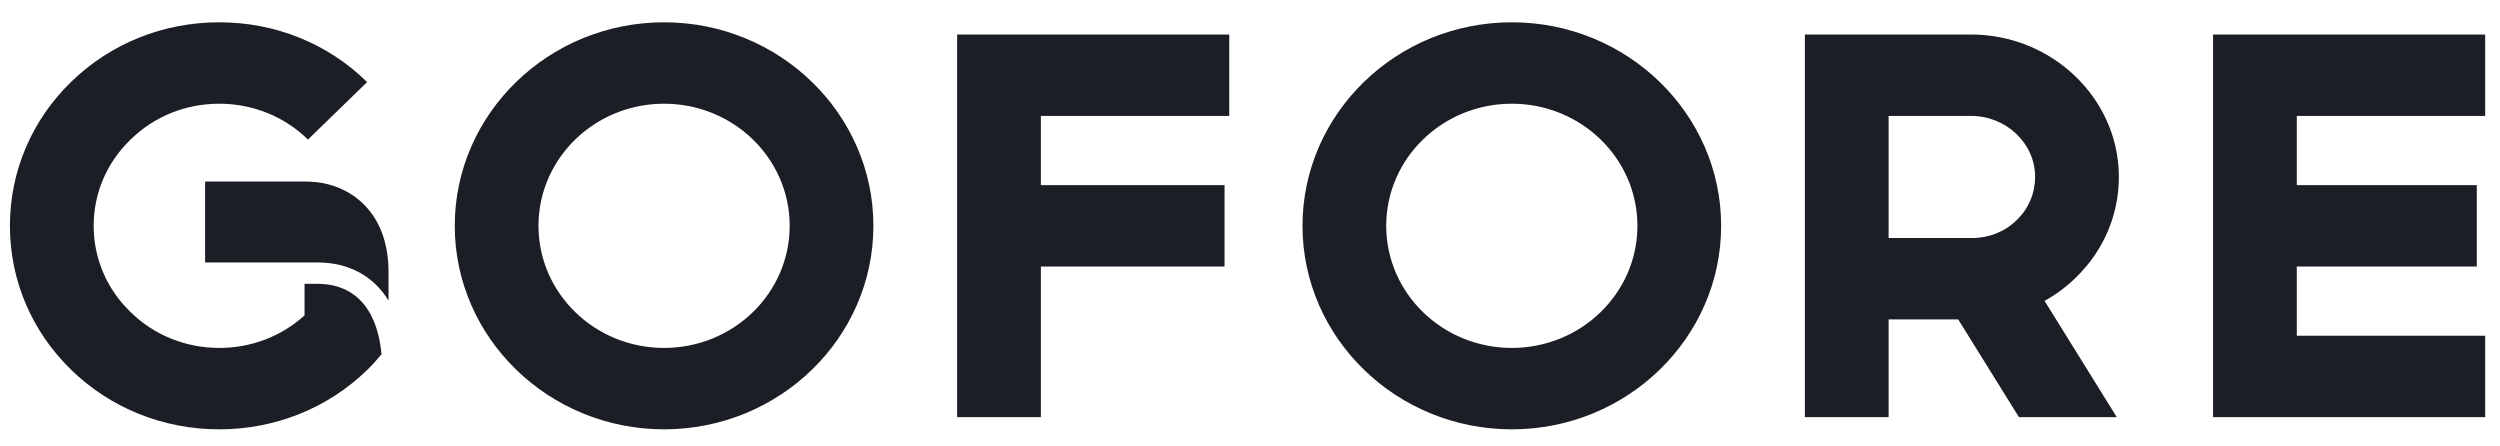 <svg width="101" height="18" viewBox="0 0 101 18" fill="none" xmlns="http://www.w3.org/2000/svg">
<path d="M61.078 0.901C56.416 0.901 52.621 4.591 52.621 9.123C52.621 13.655 56.416 17.345 61.078 17.345C65.739 17.345 69.534 13.655 69.534 9.123C69.534 4.591 65.739 0.901 61.078 0.901ZM61.078 14.056C58.276 14.056 56.003 11.846 56.003 9.123C56.003 6.399 58.276 4.19 61.078 4.19C63.879 4.19 66.151 6.399 66.151 9.123C66.151 11.846 63.879 14.056 61.078 14.056ZM26.829 0.901C22.167 0.901 18.372 4.591 18.372 9.123C18.372 13.655 22.167 17.345 26.829 17.345C31.491 17.345 35.285 13.655 35.285 9.123C35.285 4.591 31.491 0.901 26.829 0.901ZM26.829 14.056C24.027 14.056 21.755 11.846 21.755 9.123C21.755 6.399 24.027 4.19 26.829 4.19C29.63 4.19 31.903 6.399 31.903 9.123C31.903 11.846 29.63 14.056 26.829 14.056ZM38.668 16.851H42.051V10.767H49.472V7.479H42.051V4.683H49.662V1.394H38.668V16.851ZM100.401 4.683V1.394H89.408V16.851H100.401V13.563H92.79V10.767H100.063V7.479H92.79V4.683H100.401ZM85.602 7.109C85.581 3.964 82.896 1.394 79.629 1.394H72.917V16.851H76.3V12.905H79.112L81.564 16.851H85.517L82.6 12.155C83.065 11.898 83.498 11.579 83.879 11.199C84.999 10.11 85.613 8.65 85.602 7.109ZM81.479 8.887C81.004 9.359 80.359 9.616 79.682 9.616H76.3V4.683H79.629C81.046 4.683 82.209 5.783 82.219 7.129C82.219 7.797 81.966 8.414 81.479 8.887ZM12.812 11.466H12.304V12.741C11.363 13.594 10.148 14.056 8.858 14.056C7.505 14.056 6.226 13.542 5.275 12.607C4.313 11.682 3.784 10.438 3.784 9.123C3.784 7.807 4.313 6.564 5.275 5.639C6.226 4.704 7.505 4.19 8.858 4.19C10.211 4.19 11.49 4.704 12.442 5.639L14.831 3.316C13.245 1.754 11.12 0.901 8.858 0.901C6.596 0.901 4.471 1.754 2.875 3.306C1.279 4.858 0.401 6.924 0.401 9.123C0.401 11.322 1.279 13.388 2.875 14.94C4.471 16.492 6.596 17.345 8.858 17.345C11.12 17.345 13.245 16.492 14.841 14.94C15.042 14.745 15.232 14.529 15.412 14.313C15.326 13.306 14.894 11.466 12.812 11.466ZM12.356 7.335H8.286V10.603H12.821C14.1 10.603 15.094 11.158 15.697 12.144V11.014C15.697 9.955 15.422 9.092 14.872 8.445C14.26 7.725 13.361 7.335 12.356 7.335Z" fill="#1C1E26"/>
</svg>
